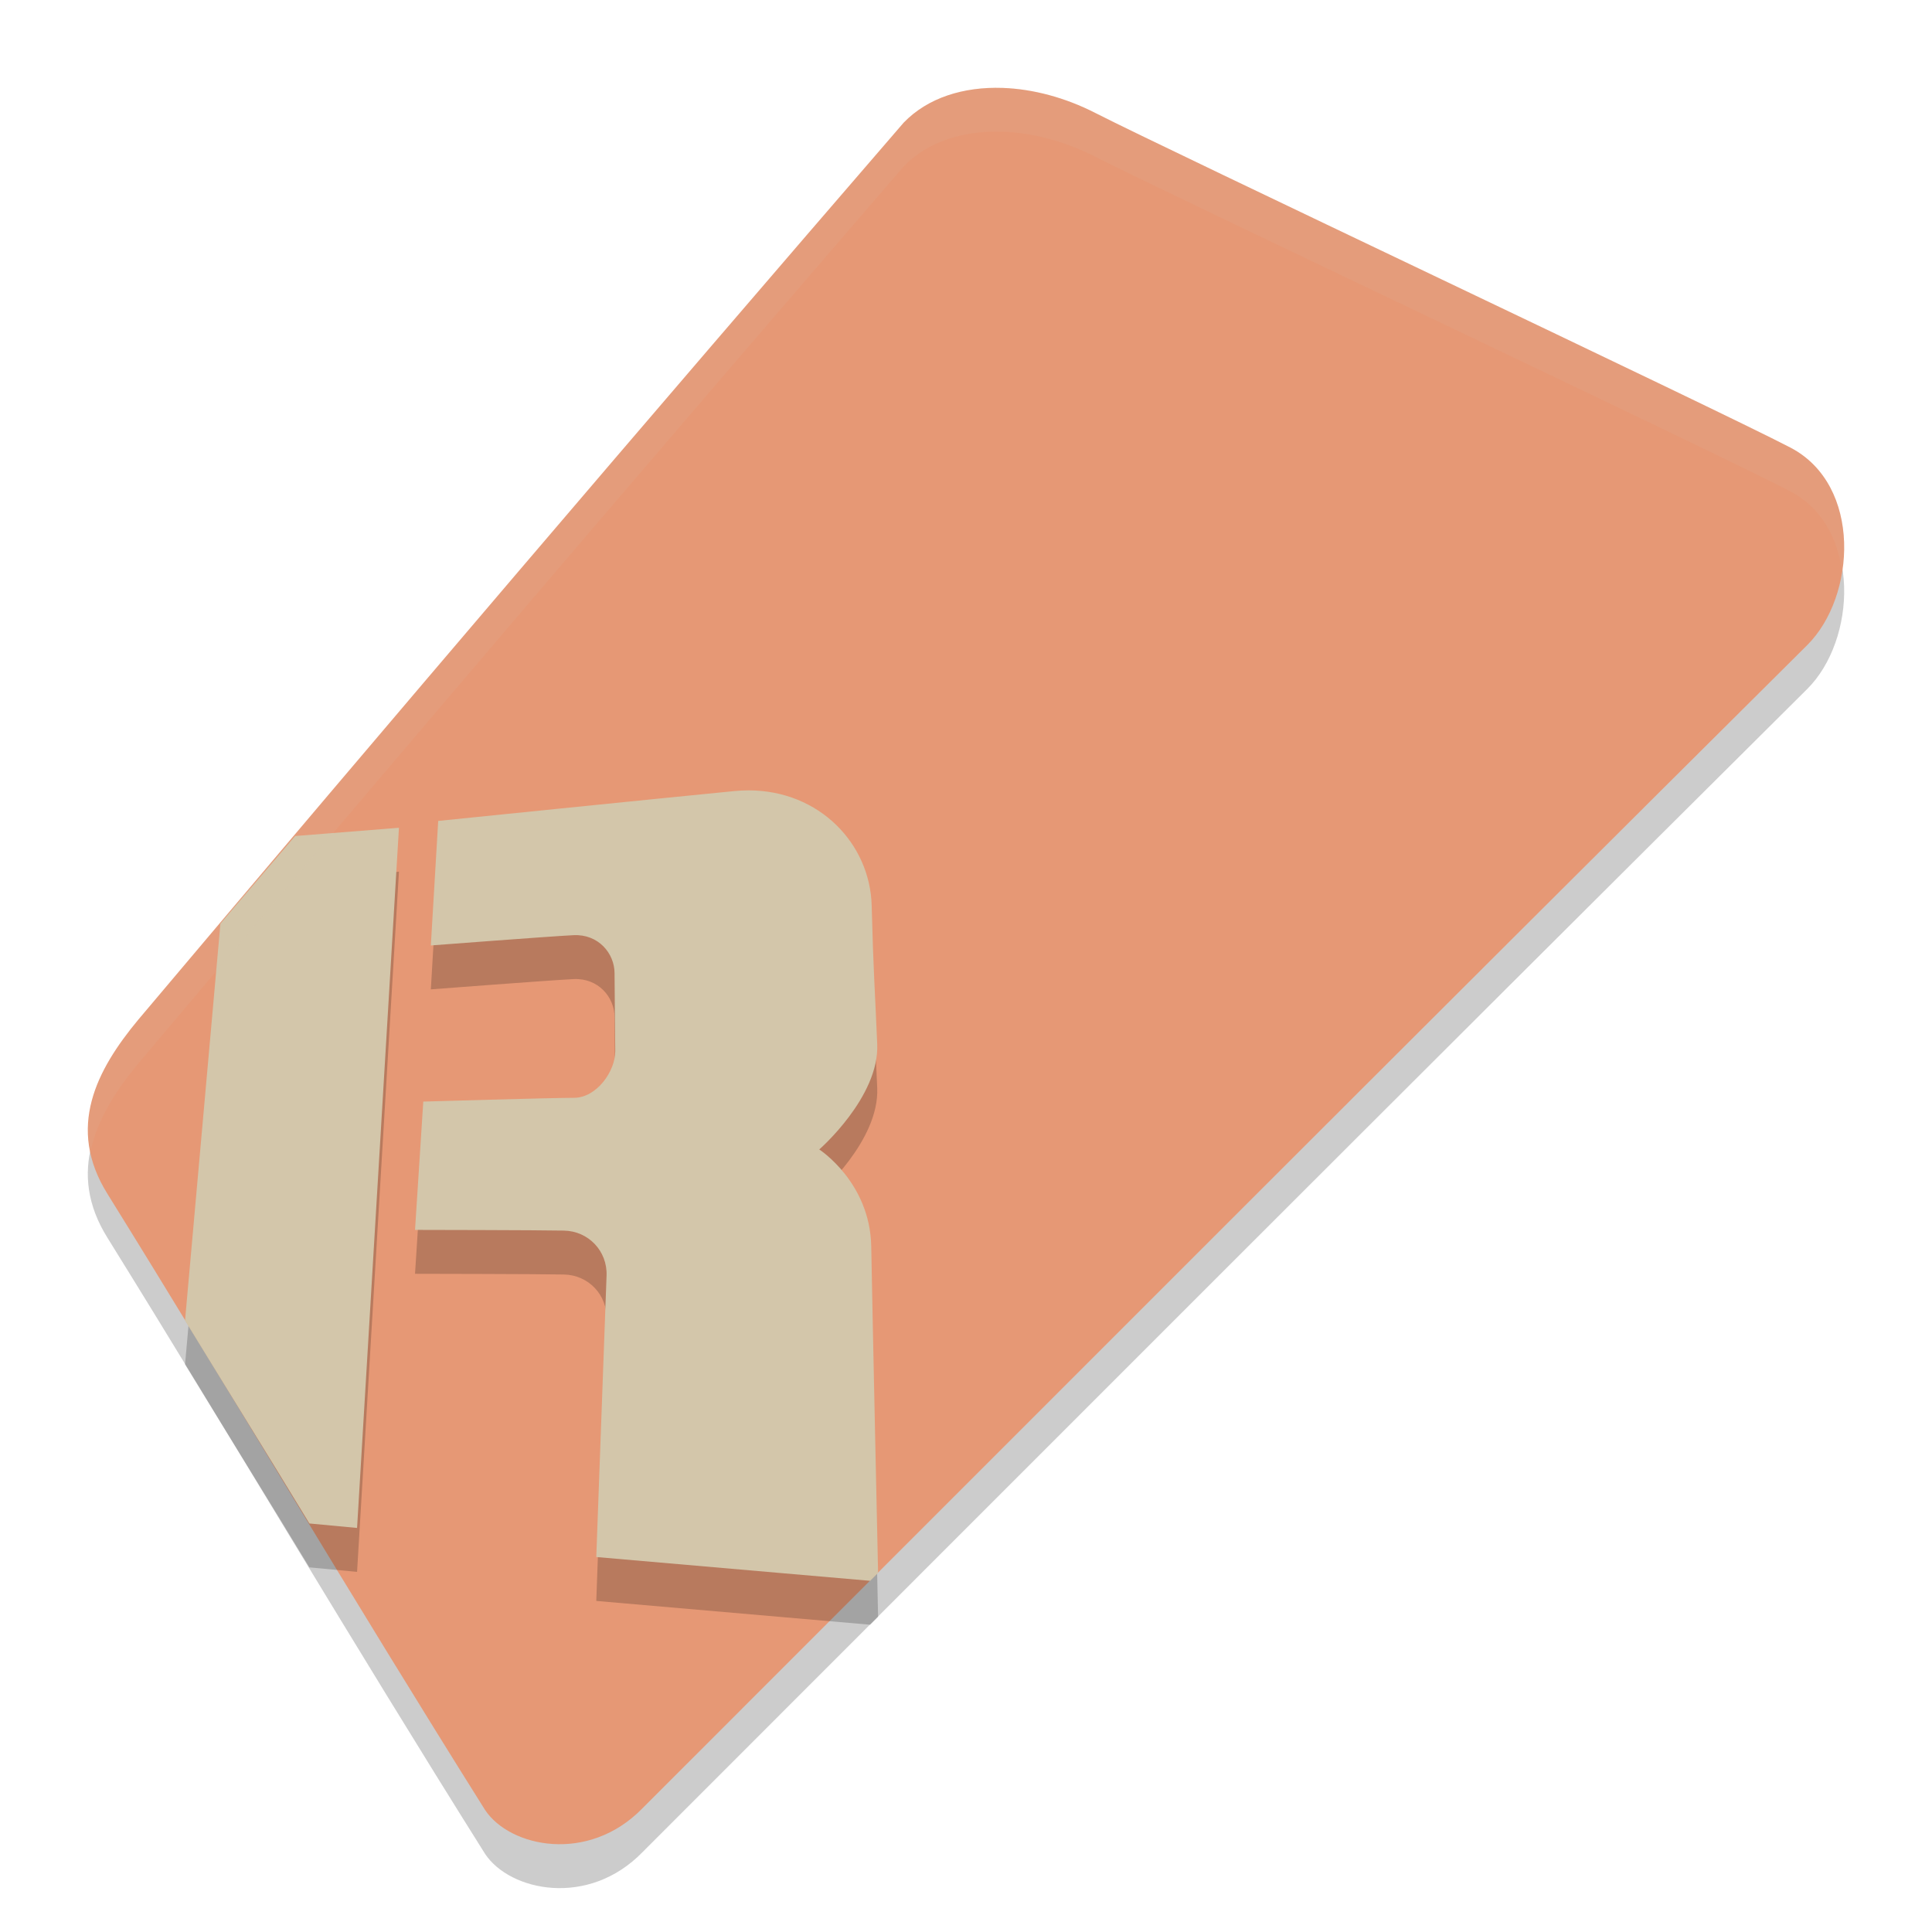 <svg xmlns="http://www.w3.org/2000/svg" width="22" height="22" version="1.1">
 <path style="opacity:0.2" d="M 11.416,1.501 C 10.971,1.486 10.564,1.613 10.29,1.897 7.341,5.312 4.467,8.681 1.575,12.111 1.098,12.685 0.753,13.343 1.225,14.097 c 1.426,2.297 2.768,4.577 4.299,7.014 0.283,0.425 1.175,0.613 1.791,-0.019 C 11.586,16.821 16.003,12.394 20.579,7.846 21.135,7.294 21.207,6.025 20.388,5.597 19.569,5.169 13.259,2.19 12.474,1.787 12.13,1.611 11.762,1.513 11.416,1.501 Z"/>
 <path style="fill:#e69875" d="M 11.416,1.001 C 10.971,0.986 10.564,1.113 10.29,1.397 7.341,4.812 4.467,8.181 1.575,11.611 1.098,12.185 0.753,12.843 1.225,13.597 c 1.426,2.297 2.768,4.577 4.299,7.014 0.283,0.425 1.175,0.613 1.791,-0.019 C 11.586,16.321 16.003,11.894 20.579,7.346 21.135,6.794 21.207,5.525 20.388,5.097 19.569,4.669 13.259,1.69 12.474,1.287 12.13,1.111 11.762,1.013 11.416,1.001 Z"/>
 <path style="opacity:0.2" d="m 8.527,9.5 c -0.054,-1.22e-4 -0.108,0.003 -0.164,0.008 -0.89,0.087 -3.373,0.34 -3.373,0.34 L 4.906,11.266 c 0,0 1.344,-0.103 1.625,-0.117 0.281,-0.014 0.466,0.205 0.467,0.432 0.001,0.227 0.006,0.663 0.008,0.889 0.001,0.226 -0.21,0.531 -0.471,0.531 -0.261,0 -1.715,0.043 -1.715,0.043 l -0.094,1.461 c 0,0 1.415,0.002 1.695,0.008 0.28,0.005 0.497,0.233 0.486,0.514 -0.011,0.281 -0.117,3.203 -0.117,3.203 l 3.119,0.271 c 0.029,-0.029 0.06,-0.06 0.09,-0.09 -0.004,-0.172 -0.065,-2.985 -0.078,-3.717 -0.013,-0.732 -0.592,-1.105 -0.592,-1.105 0,0 0.687,-0.598 0.66,-1.201 C 9.964,11.784 9.945,11.562 9.926,10.813 9.908,10.11 9.333,9.502 8.527,9.5 Z m -3.984,0.426 -1.182,0.094 C 3.079,10.353 2.792,10.684 2.51,11.018 L 2.107,15.537 c 0.462,0.757 0.95,1.543 1.416,2.311 l 0.543,0.051 z"/>
 <path style="fill:#d3c6aa" d="m 8.527,9 c -0.054,-1.225e-4 -0.108,0.003 -0.164,0.008 -0.89,0.087 -3.373,0.34 -3.373,0.34 L 4.906,10.766 c 0,0 1.344,-0.103 1.625,-0.117 0.281,-0.014 0.466,0.205 0.467,0.432 0.001,0.227 0.006,0.663 0.008,0.889 0.001,0.226 -0.21,0.531 -0.471,0.531 -0.261,0 -1.715,0.043 -1.715,0.043 l -0.094,1.461 c 0,0 1.415,0.002 1.695,0.008 0.28,0.005 0.497,0.233 0.486,0.514 -0.011,0.281 -0.117,3.203 -0.117,3.203 l 3.119,0.271 c 0.029,-0.029 0.06,-0.06 0.09,-0.09 -0.004,-0.172 -0.065,-2.985 -0.078,-3.717 -0.013,-0.732 -0.592,-1.105 -0.592,-1.105 0,0 0.687,-0.598 0.66,-1.201 C 9.964,11.284 9.945,11.062 9.926,10.313 9.908,9.61 9.333,9.002 8.527,9 Z m -3.984,0.426 -1.182,0.094 C 3.079,9.853 2.792,10.184 2.51,10.518 L 2.107,15.037 c 0.462,0.757 0.95,1.543 1.416,2.311 l 0.543,0.051 z"/>
 <path style="opacity:0.1;fill:#d3c6aa" d="M 11.416,1.001 C 10.971,0.986 10.564,1.112 10.29,1.396 7.341,4.812 4.467,8.181 1.575,11.61 1.202,12.059 0.917,12.559 1.031,13.115 1.104,12.755 1.318,12.42 1.575,12.11 4.467,8.681 7.341,5.312 10.29,1.896 c 0.274,-0.284 0.681,-0.411 1.126,-0.396 0.346,0.012 0.714,0.11 1.058,0.286 0.785,0.402 7.095,3.381 7.914,3.81 0.358,0.187 0.537,0.537 0.589,0.915 C 21.064,5.966 20.902,5.366 20.388,5.097 19.569,4.668 13.259,1.689 12.474,1.287 12.13,1.111 11.762,1.013 11.416,1.001 Z"/>
</svg>
